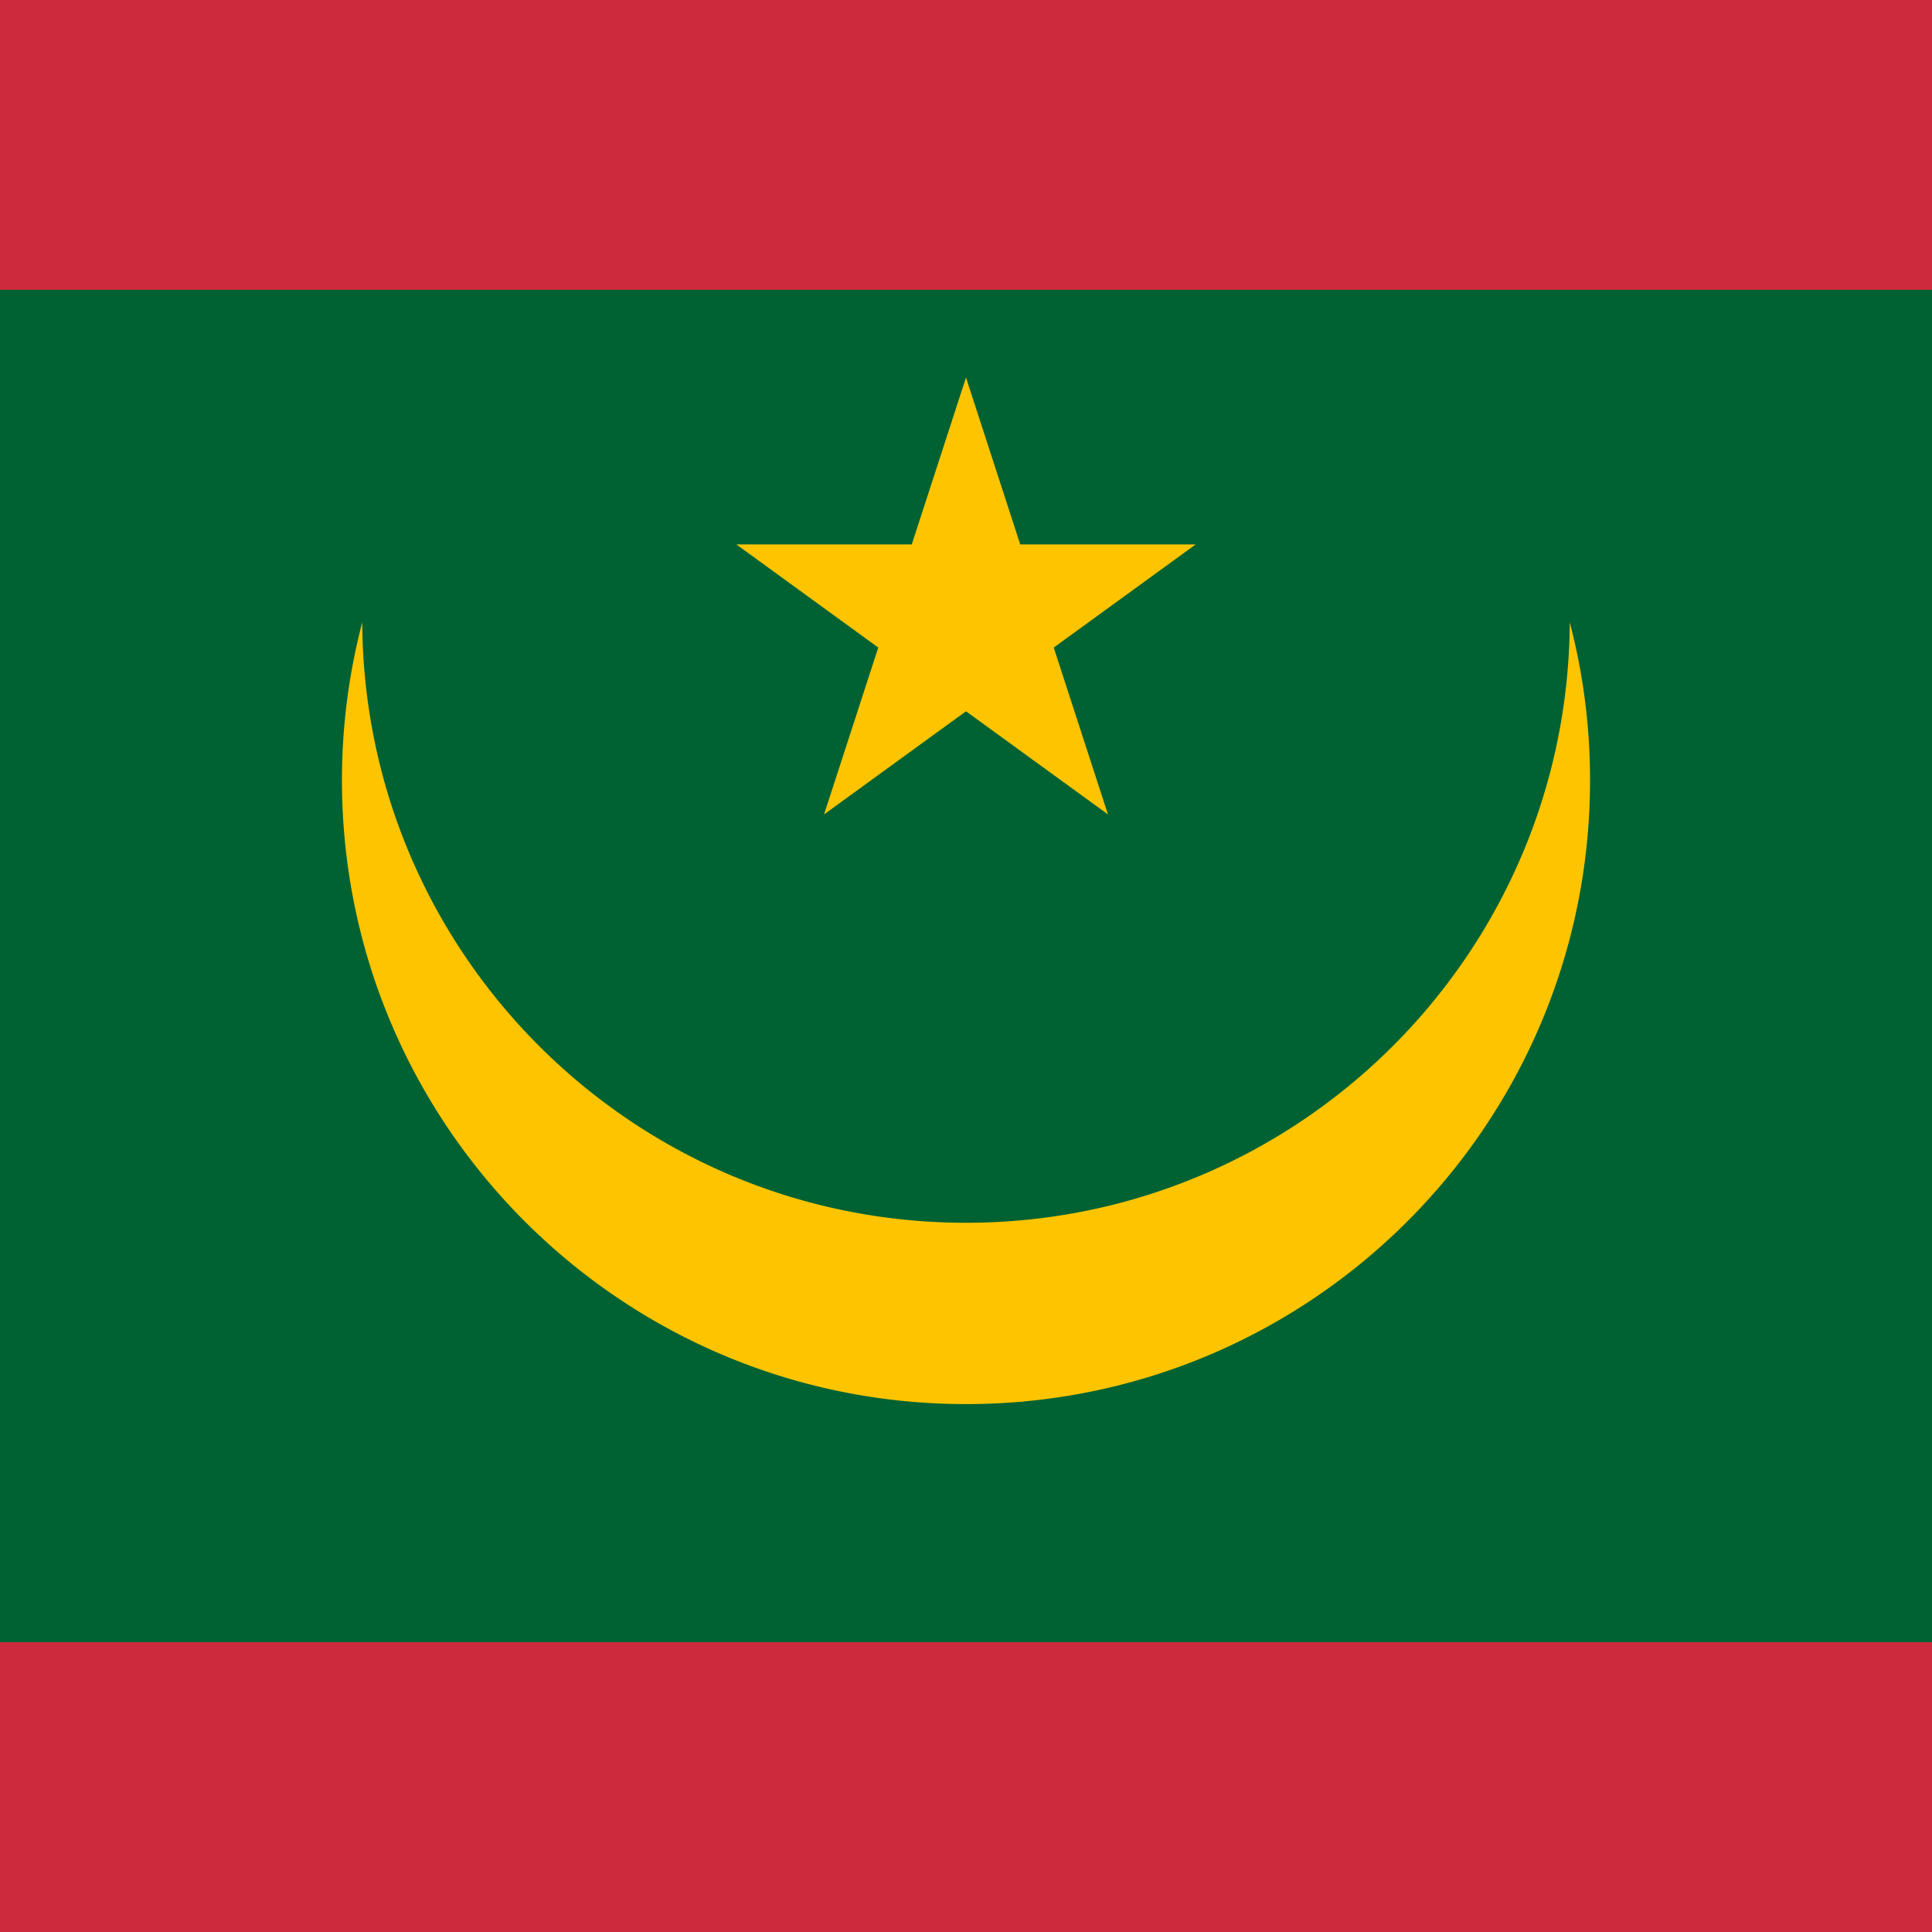 <svg xmlns="http://www.w3.org/2000/svg" id="flag-icon-css-mr" width="512" height="512">
  <path fill="#cd2a3e" d="M0 0h512v512H0z"/>
  <path fill="#006233" d="M0 76.8h512v358.4H0z"/>
  <path fill="#ffc400" d="M416 164.9c-.43 87.98-71.94 159.15-160 159.15S96.43 252.88 96 164.91a165.19 165.19 0 0 0-5.38 41.81c0 91.3 73.99 165.38 165.38 165.38 91.4 0 165.38-73.99 165.38-165.38 0-14.42-1.88-28.5-5.38-41.81z" class="st1"/>
  <path fill="#ffc400" d="M256 100.05l-14.37 44.22h-46.5l37.62 27.34-14.37 44.22L256 188.5l37.62 27.33-14.37-44.22 37.62-27.33h-46.5z"/>
</svg>
